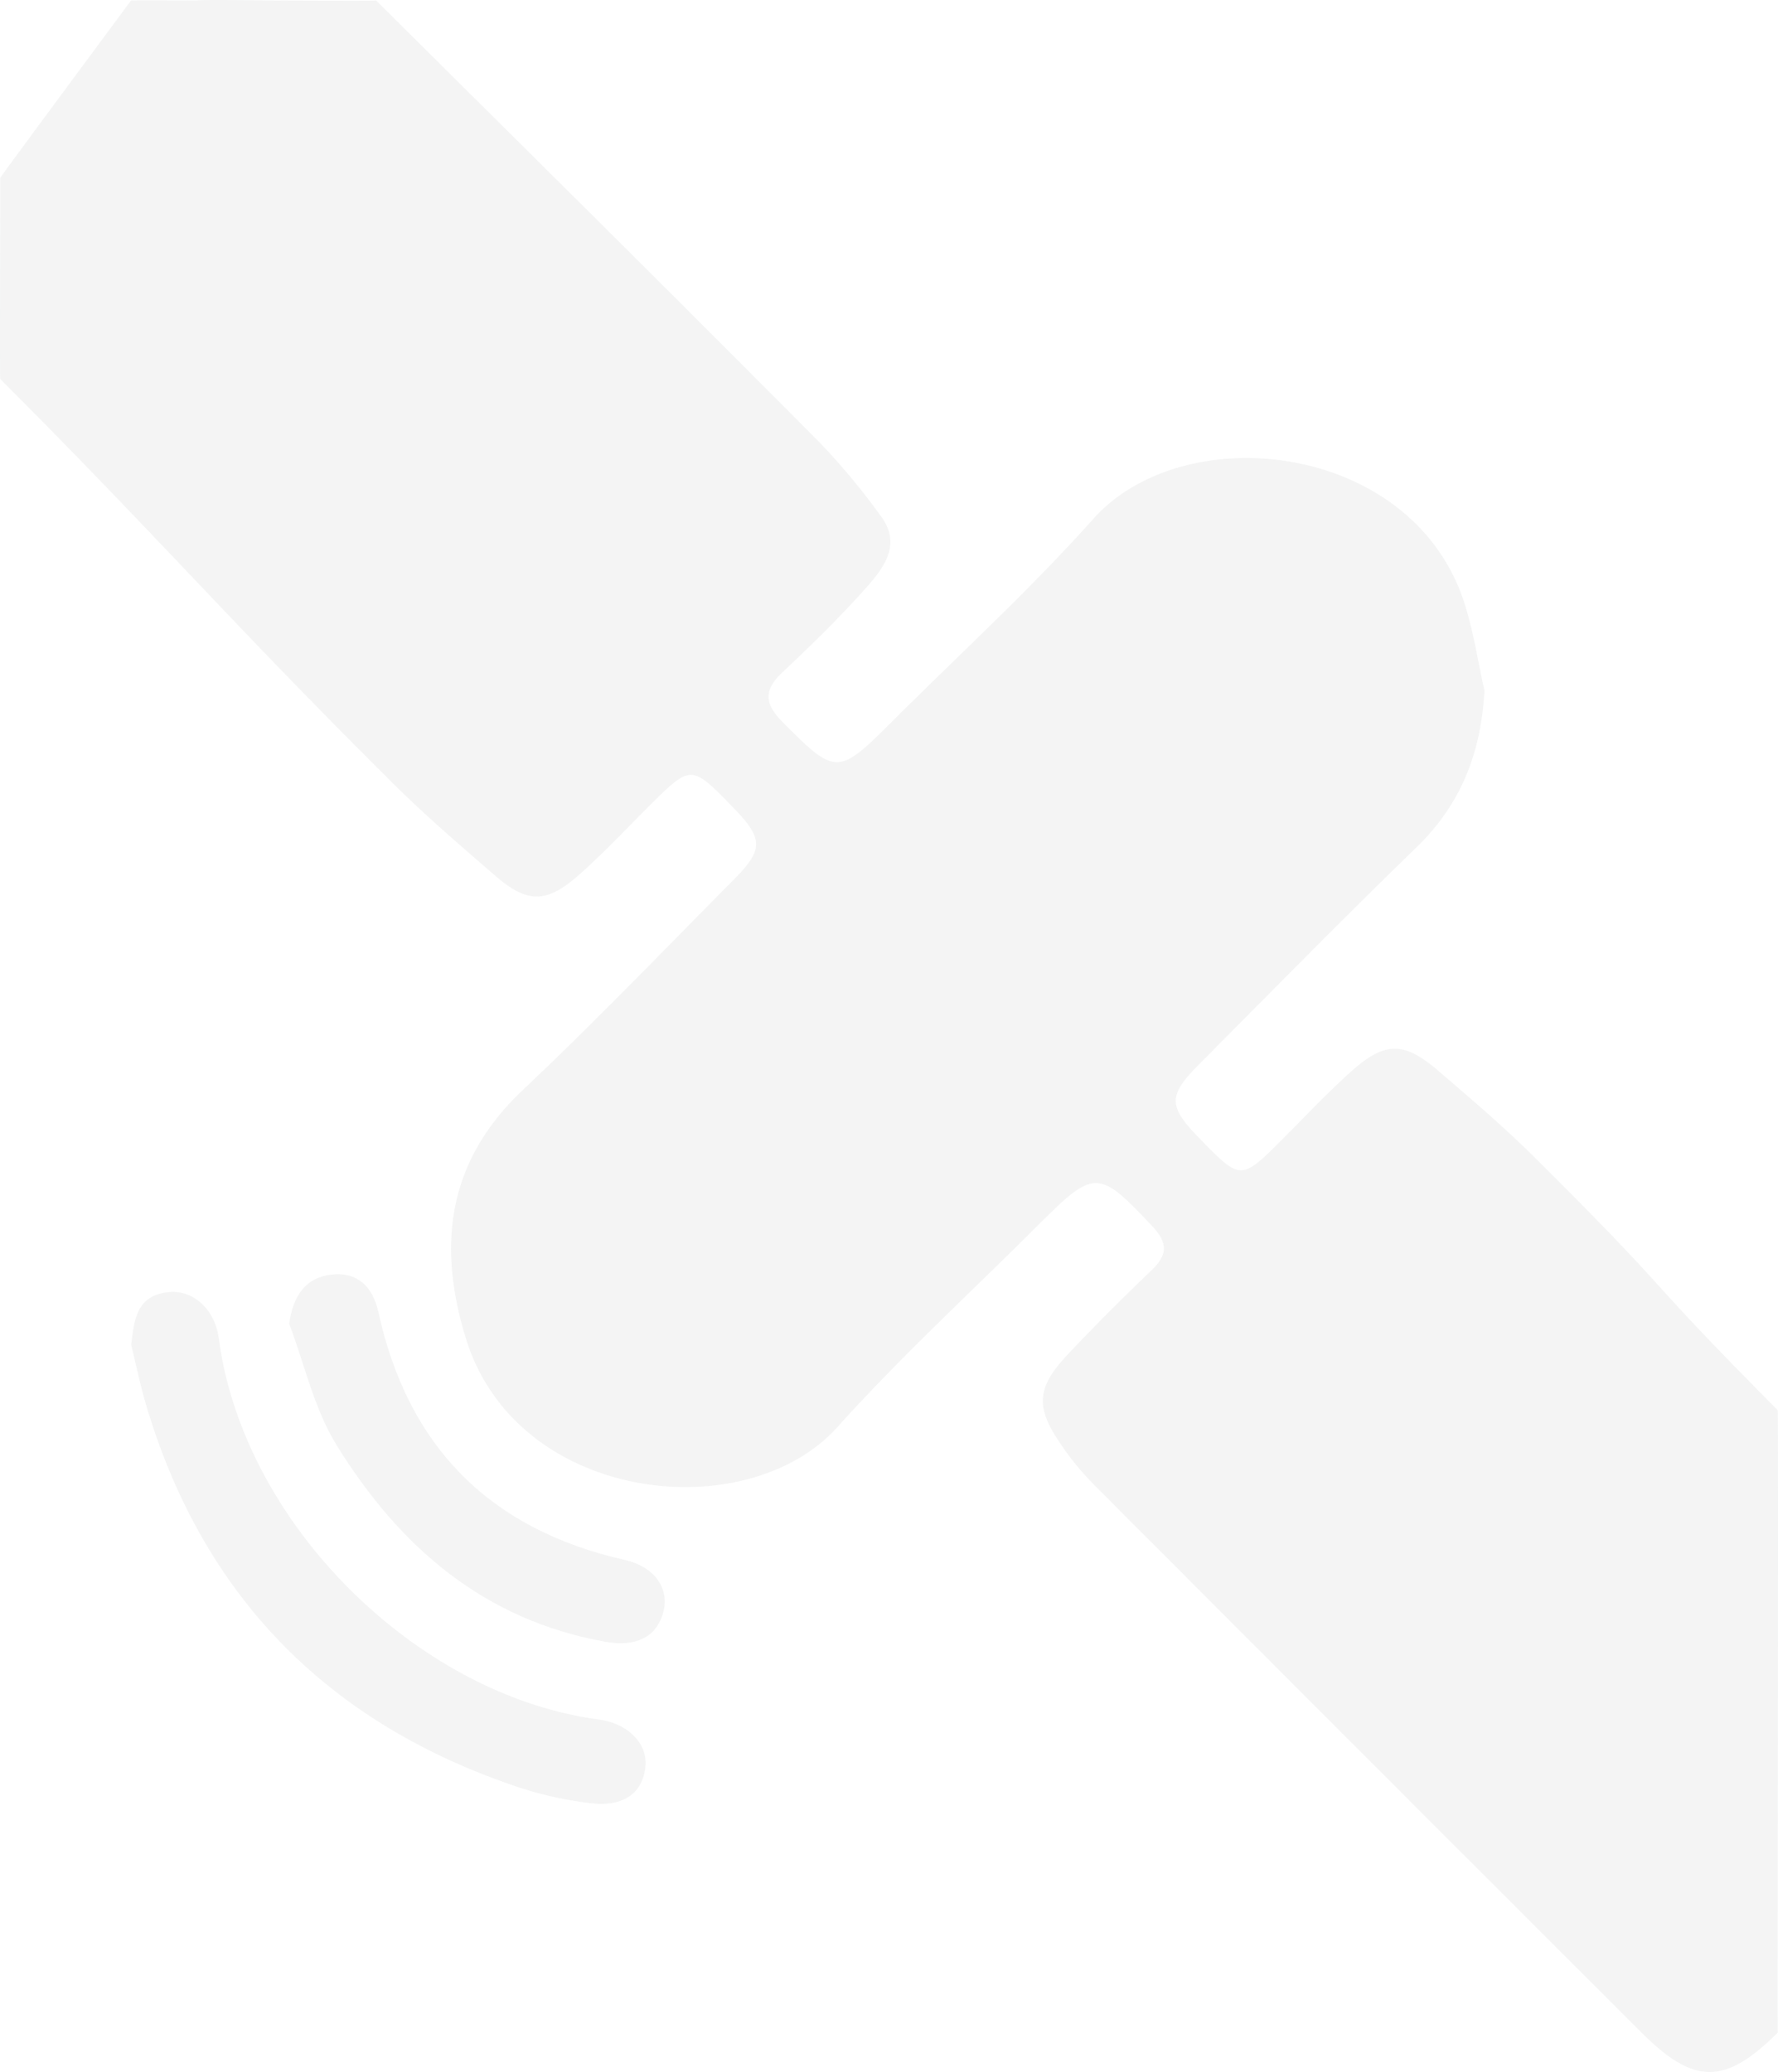 <svg xmlns="http://www.w3.org/2000/svg" width="440.134" height="512.846" viewBox="0 0 440.134 512.846"><g id="Group_96" data-name="Group 96" opacity=".941" transform="translate(-4.45 -254.825)"><g id="Group_95" data-name="Group 95" opacity=".092" transform="translate(-2811.617 149.546)"><path id="Path_23" fill="#818888" d="M3183.539,276.194c-.82,15.414-5.8,28.16-16.883,38.882-18.117,17.534-35.773,35.562-53.562,53.441-8.008,8.045-7.93,10.508.07,18.686,10.086,10.313,10.078,10.3,20.352.058,5.7-5.7,11.234-11.615,17.25-16.976,8.1-7.205,12.867-7.214,21.094-.188s16.461,14.074,24.141,21.685c36.844,36.617,23.55,25.677,60.152,62.551.145,6.321-.069,153.972,0,154.033-13,12.946-20.644,13.076-33.73,0q-68-67.912-135.875-135.93a69.668,69.668,0,0,1-8.062-9.949c-6.141-8.982-5.789-13.813,1.891-21.964,6.727-7.16,13.711-14.1,20.813-20.906,3.93-3.769,3.969-6.714.156-10.783-13.211-14.086-14.359-14.232-27.852-.746-16.773,16.76-34.3,32.835-50.141,50.436-22.445,24.96-79.3,18.88-91.937-21.888-7.18-23.192-4.609-43.947,14.109-61.607,17.781-16.782,34.734-34.461,51.977-51.816,7.7-7.748,7.617-10.274-.023-18.137-10.344-10.641-10.336-10.629-20.891-.106-5.719,5.7-11.242,11.62-17.289,16.939-7.961,6.99-12.664,6.993-20.508.233-8.758-7.554-17.555-15.12-25.75-23.268-39.9-39.643-57.164-60.006-96.922-99.792-.124-.132.037-49.811,0-49.76-.1-.116,32.518-44.092,32.4-43.946.166-.056,17.03,0,16.481,0-.109-.2,17.349-.026,16.894,0-.3-.037,27.341.244,27.272,0,40.977,40.717,69.314,68.679,110.025,109.651a169.875,169.875,0,0,1,14.938,17.991c5.148,6.854.859,12.664-3.484,17.555-6.516,7.342-13.562,14.253-20.734,20.964-4.758,4.445-4.773,7.778-.1,12.476,13.016,13.082,13.688,13.255,26.8.136,16.766-16.764,34.352-32.8,50.109-50.457,22.516-25.2,78.836-19.023,91.789,20.63C3180.82,261.4,3181.891,268.892,3183.539,276.194Z" data-name="Path 23" transform="translate(-0.003 0)"/><path id="Path_24" fill="#818888" d="M2804.578,203.36c.766-6.329,1.328-12.181,9.164-13.066,6.156-.691,11.57,4.2,12.555,11.529,6.078,45.875,49.117,88.239,94.023,94.247,7.3.976,12.1,5.967,11.57,11.6-.6,6.287-5.023,10.01-13.117,9.18a91.333,91.333,0,0,1-20.453-4.737c-45.734-15.926-75.969-46.933-89.93-93.488C2806.891,213.61,2805.836,208.452,2804.578,203.36Z" data-name="Path 24" transform="translate(43.957 234.803)"/><path id="Path_25" fill="#818888" d="M2817.477,201.066c.953-6.972,4.078-11.433,10.43-12.185,6.375-.755,10.266,2.933,11.672,9.3q10.957,50.051,60.992,61.332c7.2,1.623,11.078,6.9,9.555,12.818-1.641,6.368-6.9,8.754-14.25,7.46-30.242-5.331-51.227-23.681-66.68-48.717C2823.641,222.084,2821.289,211.125,2817.477,201.066Z" data-name="Path 25" transform="translate(70.172 231.867)"/></g></g></svg>